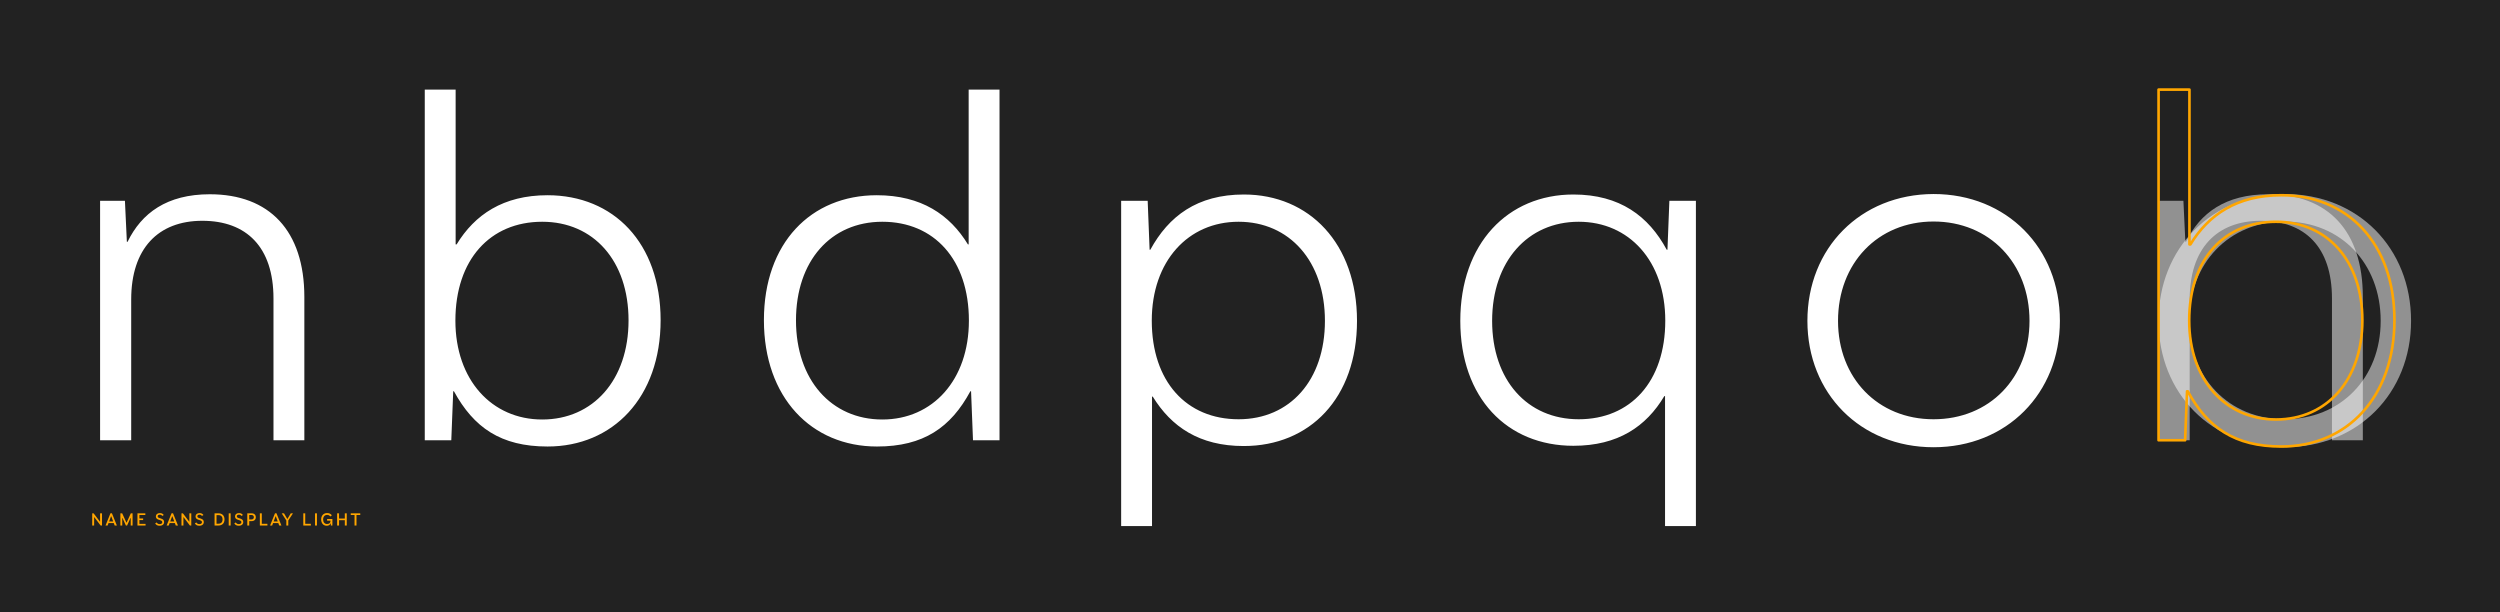 <svg xmlns="http://www.w3.org/2000/svg" width="1891" height="463" viewBox="0 0 1891 463">
  <g fill="none" fill-rule="evenodd">
    <rect width="1891" height="463" fill="#222"/>
    <path fill="#FFF" fill-rule="nonzero" d="M99.238,333 L99.238,226.472 C99.238,188.166 119.486,167.006 153.049,167.006 C186.43,167.006 206.861,186.889 206.861,225.742 L206.861,333 L230.209,333 L230.209,224.648 C230.209,174.485 203.76,146.941 158.704,146.941 C126.235,146.941 107.082,161.169 96.502,182.876 L95.955,182.876 L94.495,151.866 L75.707,151.866 L75.707,333 L99.238,333 Z M414.141,337.743 C463.574,337.743 499.691,300.713 499.691,242.159 C499.691,183.788 464.121,147.67 414.141,147.67 C380.577,147.67 359.052,162.446 345.372,184.882 L344.642,184.882 L344.642,67.774 L321.293,67.774 L321.293,333 L341.359,333 L342.818,295.971 L343.365,295.971 C358.323,323.332 378.753,337.743 414.141,337.743 Z M410.128,317.313 C372.004,317.313 344.46,287.397 344.46,242.524 C344.46,196.374 370.727,167.736 410.128,167.736 C448.981,167.736 475.431,197.286 475.431,242.342 C475.431,287.397 448.616,317.313 410.128,317.313 Z M663.375,337.743 C698.581,337.743 719.193,323.332 733.968,295.971 L734.516,295.971 L735.975,333 L756.04,333 L756.04,67.774 L732.692,67.774 L732.692,184.882 L732.144,184.882 C718.463,162.446 696.939,147.67 663.193,147.67 C613.395,147.67 577.824,183.788 577.824,242.159 C577.824,300.713 613.759,337.743 663.375,337.743 Z M667.388,317.313 C628.9,317.313 602.085,287.397 602.085,242.342 C602.085,197.286 628.535,167.736 667.388,167.736 C706.607,167.736 732.874,196.374 732.874,242.524 C732.874,287.397 705.512,317.313 667.388,317.313 Z M871.385,397.938 L871.385,299.984 L871.932,299.984 C885.978,322.785 907.138,337.378 940.701,337.378 C990.864,337.378 1026.434,301.078 1026.434,242.706 C1026.434,184.153 990.317,147.123 940.884,147.123 C905.496,147.123 883.971,163.54 870.108,188.895 L869.561,188.895 L868.102,151.866 L848.036,151.866 L848.036,397.938 L871.385,397.938 Z M936.871,317.13 C897.47,317.13 871.203,288.674 871.203,242.524 C871.203,197.469 898.747,167.736 936.871,167.736 C975.359,167.736 1002.174,197.651 1002.174,242.706 C1002.174,287.58 975.724,317.13 936.871,317.13 Z M1282.783,397.938 L1282.783,151.866 L1262.718,151.866 L1261.259,188.895 L1260.711,188.895 C1247.031,163.54 1225.324,147.123 1190.118,147.123 C1140.503,147.123 1104.568,184.153 1104.568,242.706 C1104.568,301.078 1139.955,337.195 1190.118,337.195 C1223.864,337.195 1245.206,322.603 1258.887,299.619 L1259.435,299.619 L1259.435,397.938 L1282.783,397.938 Z M1194.131,317.13 C1155.278,317.13 1128.646,287.58 1128.646,242.706 C1128.646,197.651 1155.643,167.736 1194.131,167.736 C1232.255,167.736 1259.617,197.469 1259.617,242.524 C1259.617,288.674 1233.35,317.13 1194.131,317.13 Z M1462.519,338.29 C1517.972,338.29 1558.103,297.43 1558.103,242.706 C1558.103,187.618 1517.972,146.758 1462.519,146.758 C1407.249,146.941 1367.118,187.618 1367.118,242.706 C1367.118,297.612 1407.249,338.29 1462.519,338.29 Z M1462.519,317.13 C1420.382,317.13 1390.284,285.938 1390.284,242.706 C1390.284,199.11 1420.382,167.553 1462.519,167.553 C1504.839,167.553 1535.119,199.11 1535.119,242.706 C1535.119,285.938 1504.839,317.13 1462.519,317.13 Z"/>
    <path fill="#FFA600" fill-rule="nonzero" d="M71.204,397.5 L71.204,391.216 L71.344,391.216 L76.098,397.5 L77.158,397.5 L77.158,388.271 L75.698,388.271 L75.698,394.561 L75.571,394.561 L70.811,388.271 L69.744,388.271 L69.744,397.5 L71.204,397.5 Z M81.405,397.5 L82.084,395.666 L86.058,395.666 L86.737,397.5 L88.394,397.5 L84.655,388.239 L83.557,388.239 L79.818,397.5 L81.405,397.5 Z M85.607,394.447 L82.535,394.447 L83.976,390.556 L84.173,390.556 L85.607,394.447 Z M92.469,397.5 L92.469,391.749 L92.615,391.749 L95.212,397.5 L96.132,397.5 L98.728,391.749 L98.874,391.749 L98.874,397.5 L100.283,397.5 L100.283,388.271 L98.957,388.271 L95.764,395.304 L95.63,395.304 L92.419,388.271 L91.054,388.271 L91.054,397.5 L92.469,397.5 Z M110.103,397.5 L110.103,396.243 L105.438,396.243 L105.438,393.393 L108.263,393.393 L108.263,392.149 L105.438,392.149 L105.438,389.527 L109.938,389.527 L109.938,388.271 L103.972,388.271 L103.972,397.5 L110.103,397.5 Z M120.762,397.678 C122.926,397.678 124.132,396.491 124.132,394.91 C124.132,393.609 123.536,392.809 121.854,392.25 L120.559,391.825 C119.575,391.501 119.27,391.133 119.27,390.511 C119.27,389.845 119.797,389.318 120.933,389.318 C121.79,389.318 122.323,389.673 122.736,390.264 L123.866,389.565 C123.256,388.677 122.393,388.093 120.946,388.093 C119.054,388.093 117.893,389.14 117.893,390.556 C117.893,391.844 118.578,392.638 119.905,393.069 L121.238,393.507 C122.399,393.888 122.729,394.345 122.729,395.024 C122.729,395.843 122.057,396.44 120.762,396.44 C119.657,396.44 119.022,396.015 118.515,395.177 L117.366,395.862 C118.026,397.03 119.01,397.678 120.762,397.678 Z M127.624,397.5 L128.303,395.666 L132.277,395.666 L132.956,397.5 L134.613,397.5 L130.874,388.239 L129.776,388.239 L126.037,397.5 L127.624,397.5 Z M131.826,394.447 L128.754,394.447 L130.195,390.556 L130.391,390.556 L131.826,394.447 Z M138.733,397.5 L138.733,391.216 L138.872,391.216 L143.627,397.5 L144.687,397.5 L144.687,388.271 L143.227,388.271 L143.227,394.561 L143.1,394.561 L138.339,388.271 L137.273,388.271 L137.273,397.5 L138.733,397.5 Z M150.774,397.678 C152.939,397.678 154.145,396.491 154.145,394.91 C154.145,393.609 153.548,392.809 151.866,392.25 L150.571,391.825 C149.587,391.501 149.283,391.133 149.283,390.511 C149.283,389.845 149.809,389.318 150.946,389.318 C151.803,389.318 152.336,389.673 152.748,390.264 L153.878,389.565 C153.269,388.677 152.406,388.093 150.958,388.093 C149.067,388.093 147.905,389.14 147.905,390.556 C147.905,391.844 148.591,392.638 149.917,393.069 L151.25,393.507 C152.412,393.888 152.742,394.345 152.742,395.024 C152.742,395.843 152.069,396.44 150.774,396.44 C149.67,396.44 149.035,396.015 148.527,395.177 L147.378,395.862 C148.038,397.03 149.022,397.678 150.774,397.678 Z M165.209,397.5 C168.047,397.5 169.818,395.786 169.818,392.898 C169.818,390.01 168.047,388.271 165.197,388.271 L162.302,388.271 L162.302,397.5 L165.209,397.5 Z M165.216,396.135 L163.769,396.135 L163.769,389.635 L165.216,389.635 C167.203,389.635 168.333,390.765 168.333,392.892 C168.333,395.018 167.203,396.135 165.216,396.135 Z M174.465,397.5 L174.465,388.271 L172.998,388.271 L172.998,397.5 L174.465,397.5 Z M180.622,397.678 C182.787,397.678 183.993,396.491 183.993,394.91 C183.993,393.609 183.396,392.809 181.714,392.25 L180.419,391.825 C179.435,391.501 179.13,391.133 179.13,390.511 C179.13,389.845 179.657,389.318 180.794,389.318 C181.65,389.318 182.184,389.673 182.596,390.264 L183.726,389.565 C183.117,388.677 182.254,388.093 180.806,388.093 C178.915,388.093 177.753,389.14 177.753,390.556 C177.753,391.844 178.439,392.638 179.765,393.069 L181.098,393.507 C182.26,393.888 182.59,394.345 182.59,395.024 C182.59,395.843 181.917,396.44 180.622,396.44 C179.518,396.44 178.883,396.015 178.375,395.177 L177.226,395.862 C177.886,397.03 178.87,397.678 180.622,397.678 Z M188.519,397.5 L188.519,394.18 L190.29,394.18 C192.308,394.18 193.489,393.044 193.489,391.216 C193.489,389.445 192.308,388.271 190.277,388.271 L187.046,388.271 L187.046,397.5 L188.519,397.5 Z M190.207,392.911 L188.519,392.911 L188.519,389.534 L190.207,389.534 C191.401,389.534 192.017,390.251 192.017,391.229 C192.017,392.244 191.394,392.911 190.207,392.911 Z M202.268,397.5 L202.268,396.186 L198.022,396.186 L198.022,388.271 L196.555,388.271 L196.555,397.5 L202.268,397.5 Z M205.868,397.5 L206.547,395.666 L210.521,395.666 L211.2,397.5 L212.856,397.5 L209.118,388.239 L208.02,388.239 L204.281,397.5 L205.868,397.5 Z M210.07,394.447 L206.998,394.447 L208.438,390.556 L208.635,390.556 L210.07,394.447 Z M218.062,397.5 L218.062,393.685 L221.617,388.271 L219.947,388.271 L217.446,392.447 L217.237,392.447 L214.825,388.271 L213.073,388.271 L216.583,393.685 L216.583,397.5 L218.062,397.5 Z M235.125,397.5 L235.125,396.186 L230.878,396.186 L230.878,388.271 L229.412,388.271 L229.412,397.5 L235.125,397.5 Z M239.746,397.5 L239.746,388.271 L238.28,388.271 L238.28,397.5 L239.746,397.5 Z M247.123,397.69 C248.538,397.69 249.547,397.1 250.017,395.881 L250.163,395.881 L250.265,397.5 L251.42,397.5 L251.42,392.593 L247.427,392.593 L247.427,393.812 L249.973,393.812 L249.973,394.123 C249.973,395.526 249.065,396.357 247.326,396.357 C245.504,396.357 244.406,394.993 244.406,392.904 C244.406,390.822 245.605,389.464 247.421,389.464 C248.506,389.464 249.255,389.902 249.839,390.676 L251.014,389.775 C250.208,388.708 249.078,388.067 247.415,388.067 C244.831,388.067 242.92,389.94 242.92,392.879 C242.92,395.818 244.691,397.69 247.123,397.69 Z M256.46,397.5 L256.46,393.495 L260.821,393.495 L260.821,397.5 L262.287,397.5 L262.287,388.271 L260.821,388.271 L260.821,392.2 L256.46,392.2 L256.46,388.271 L254.994,388.271 L254.994,397.5 L256.46,397.5 Z M269.651,397.5 L269.651,389.553 L272.501,389.553 L272.501,388.271 L265.303,388.271 L265.303,389.553 L268.172,389.553 L268.172,397.5 L269.651,397.5 Z"/>
    <path fill="#FFF" fill-rule="nonzero" d="M1656.276,333 L1656.276,226.472 C1656.276,188.166 1676.523,167.006 1710.087,167.006 C1743.468,167.006 1763.898,186.889 1763.898,225.742 L1763.898,333 L1787.247,333 L1787.247,224.648 C1787.247,174.485 1760.797,146.941 1715.742,146.941 C1683.273,146.941 1664.12,161.169 1653.54,182.876 L1652.992,182.876 L1651.533,151.866 L1632.745,151.866 L1632.745,333 L1656.276,333 Z" opacity=".5"/>
    <path fill="#FFF" fill-rule="nonzero" d="M1728.146,338.29 C1783.599,338.29 1823.729,297.43 1823.729,242.706 C1823.729,187.618 1783.599,146.758 1728.146,146.758 C1672.875,146.941 1632.745,187.618 1632.745,242.706 C1632.745,297.612 1672.875,338.29 1728.146,338.29 Z M1728.146,317.13 C1686.009,317.13 1655.911,285.938 1655.911,242.706 C1655.911,199.11 1686.009,167.553 1728.146,167.553 C1770.465,167.553 1800.745,199.11 1800.745,242.706 C1800.745,285.938 1770.465,317.13 1728.146,317.13 Z" opacity=".5"/>
    <path stroke="#FFA600" stroke-linecap="round" stroke-linejoin="round" stroke-width="2" d="M1725.592,337.743 C1775.025,337.743 1811.143,300.713 1811.143,242.159 C1811.143,183.788 1775.573,147.67 1725.592,147.67 C1692.028,147.67 1670.504,162.446 1656.823,184.882 L1656.093,184.882 L1656.093,67.774 L1632.745,67.774 L1632.745,333 L1652.81,333 L1654.269,295.971 L1654.817,295.971 C1669.774,323.332 1690.204,337.743 1725.592,337.743 Z M1721.579,317.313 C1683.455,317.313 1655.911,287.397 1655.911,242.524 C1655.911,196.374 1682.178,167.736 1721.579,167.736 C1760.433,167.736 1786.882,197.286 1786.882,242.342 C1786.882,287.397 1760.068,317.313 1721.579,317.313 Z"/>
  </g>
</svg>

